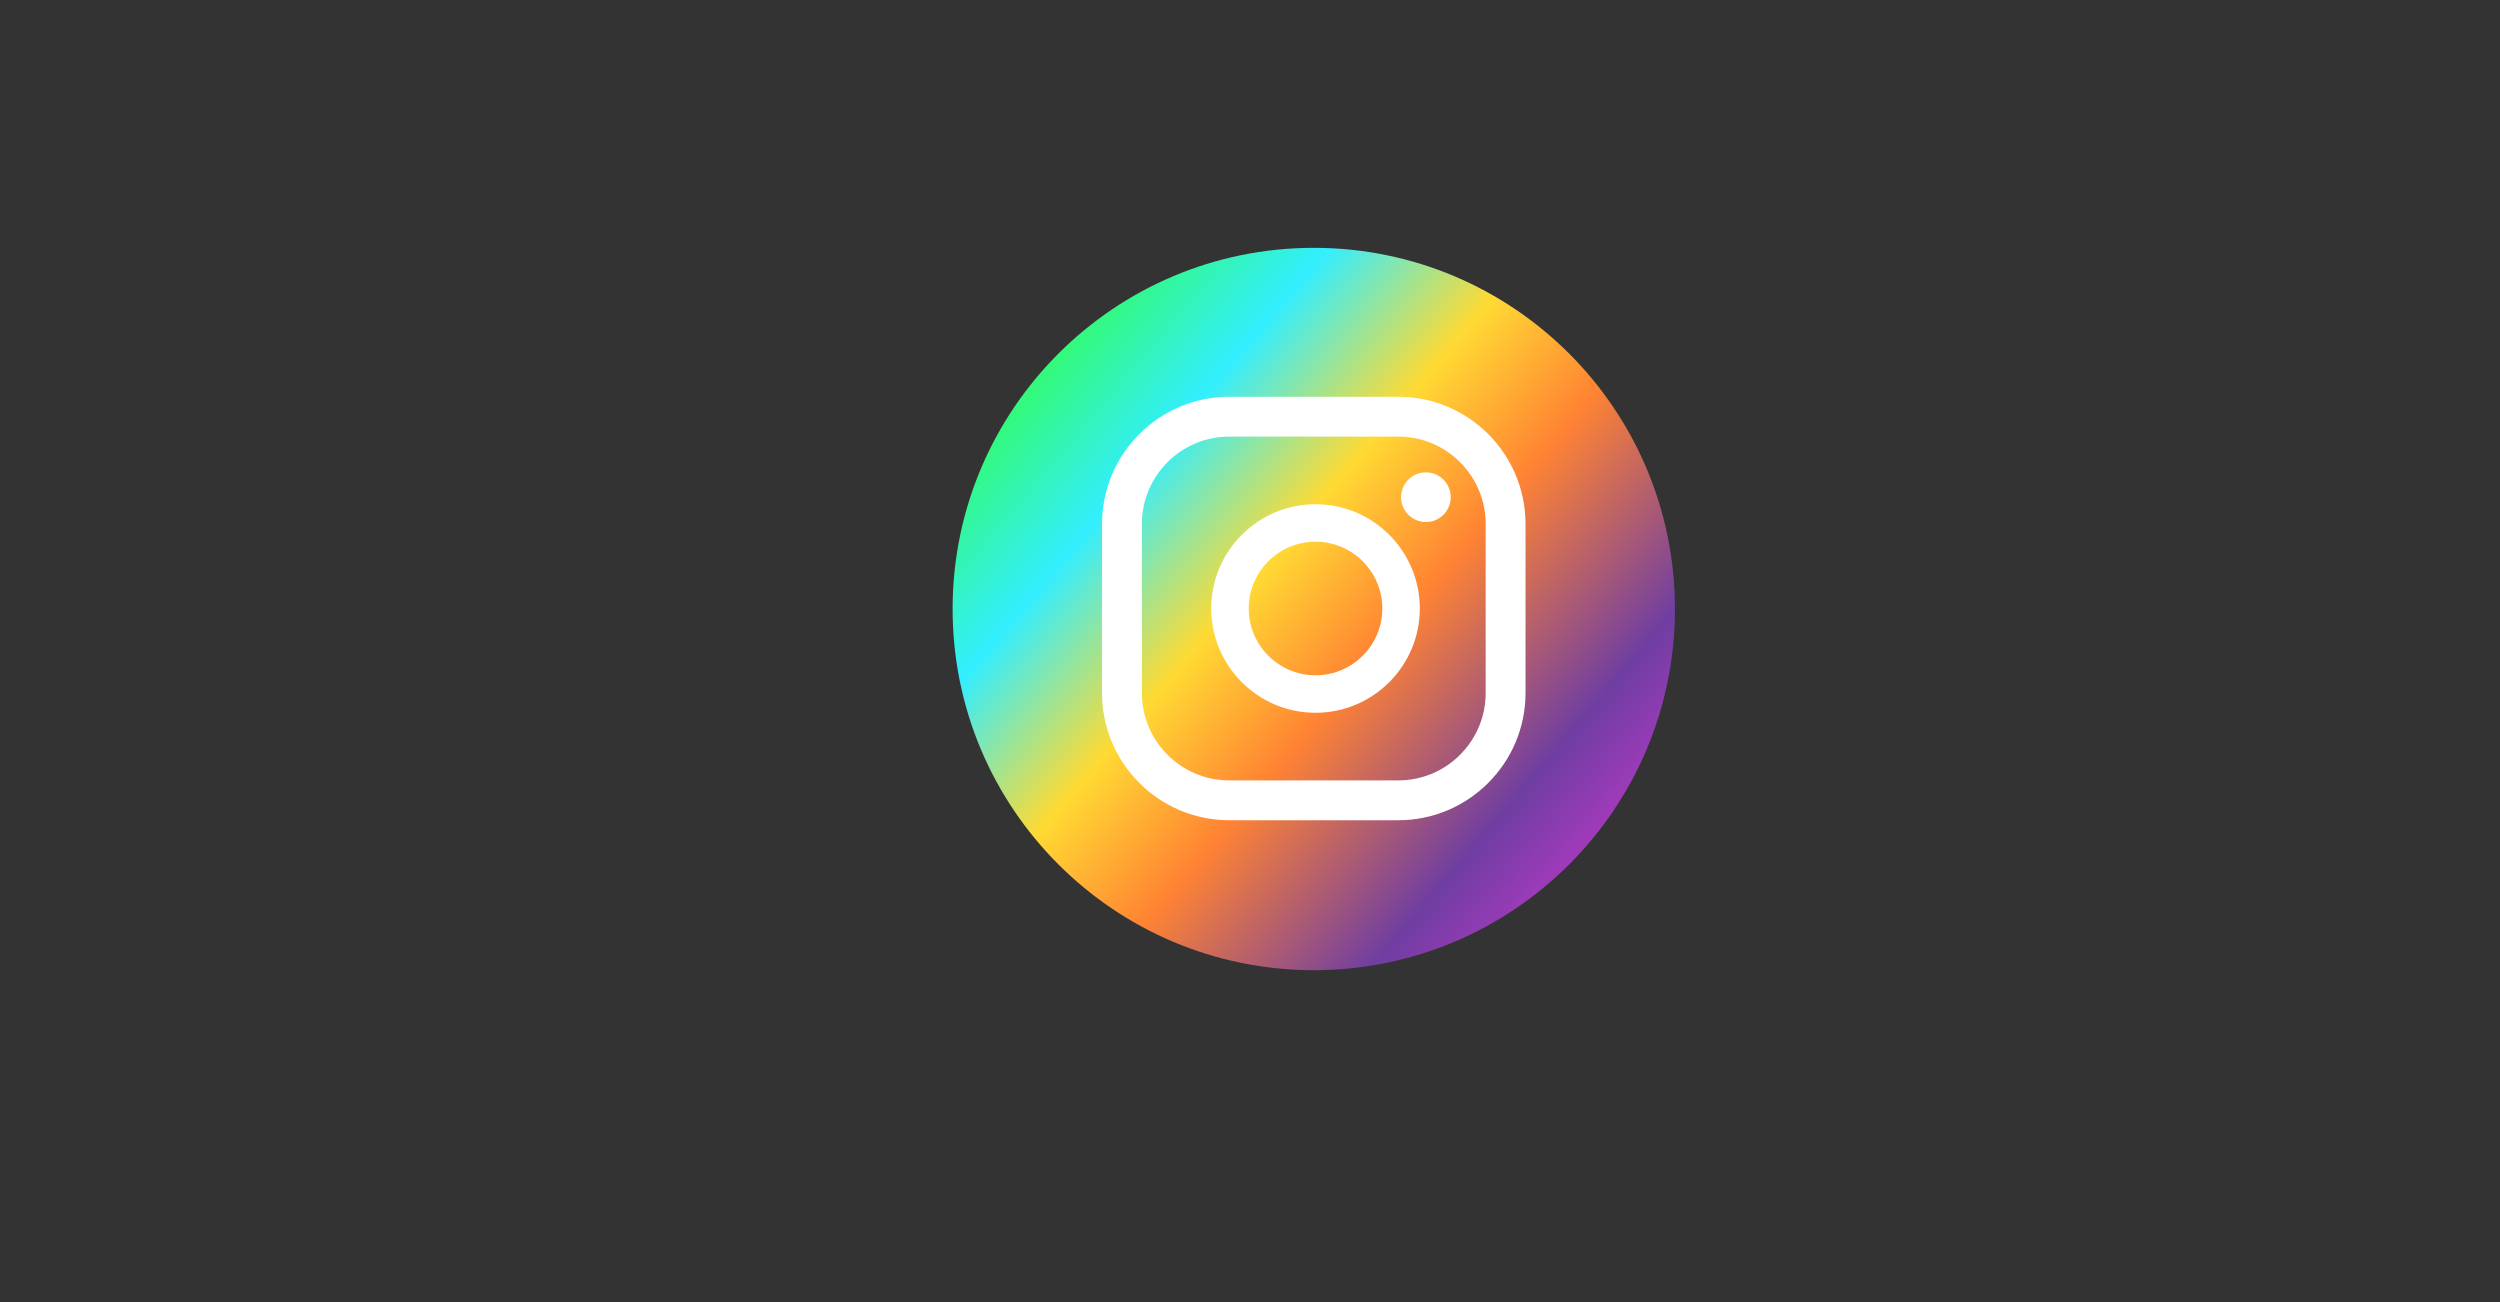 <?xml version="1.0" encoding="UTF-8" standalone="no"?>
<!-- Created with Inkscape (http://www.inkscape.org/) -->

<svg
   version="1.1"
   id="svg1"
   width="1053.227"
   height="548.611"
   viewBox="0 0 1053.227 548.611"
   sodipodi:docname="logos.eps.svg"
   inkscape:version="1.3.2 (091e20e, 2023-11-25, custom)"
   xmlns:inkscape="http://www.inkscape.org/namespaces/inkscape"
   xmlns:sodipodi="http://sodipodi.sourceforge.net/DTD/sodipodi-0.dtd"
   xmlns="http://www.w3.org/2000/svg"
   xmlns:svg="http://www.w3.org/2000/svg">
  <rect x="0" y="0" width="1053.227" height="548.611" fill="#333333" stroke="none"/>
  <defs
     id="defs1">
    <linearGradient
       x1="0"
       y1="0"
       x2="1"
       y2="0"
       gradientUnits="userSpaceOnUse"
       gradientTransform="matrix(353.746,-298.772,-298.772,-353.746,3069.419,3042.547)"
       spreadMethod="pad"
       id="linearGradient137">
      <stop
         style="stop-opacity:1;stop-color:#33FF40"
         offset="0"
         id="stop131" />
      <stop
         style="stop-opacity:1;stop-color:#33FF40"
         offset="0.001"
         id="stop132" />
      <stop
         style="stop-opacity:1;stop-color:#33EEFF"
         offset="0.209"
         id="stop133" />
      <stop
         style="stop-opacity:1;stop-color:#FFDA33"
         offset="0.376"
         id="stop134" />
      <stop
         style="stop-opacity:1;stop-color:#FF8333"
         offset="0.524"
         id="stop135" />
      <stop
         style="stop-opacity:1;stop-color:#6f3ea2"
         offset="0.739"
         id="stop136" />
      <stop
         style="stop-opacity:1;stop-color:#FF33E9"
         offset="1"
         id="stop137" />
    </linearGradient>
    <clipPath
       clipPathUnits="userSpaceOnUse"
       id="clipPath137">
      <path
         d="m 3412.04,2919.11 c 0,-97.7 -79.2,-176.91 -176.9,-176.91 -97.71,0 -176.91,79.21 -176.91,176.91 0,97.71 79.2,176.91 176.91,176.91 97.7,0 176.9,-79.2 176.9,-176.91 z"
         transform="translate(0,-2.5e-5)"
         id="path137" />
    </clipPath>
  </defs>
  <sodipodi:namedview
     id="namedview1"
     pagecolor="#ffffff"
     bordercolor="#000000"
     borderopacity="0.25"
     inkscape:showpageshadow="2"
     inkscape:pageopacity="0.0"
     inkscape:pagecheckerboard="0"
     inkscape:deskcolor="#d1d1d1"
     showgrid="false"
     inkscape:zoom="1.3377935"
     inkscape:cx="526.6134"
     inkscape:cy="273.95857"
     inkscape:window-width="1920"
     inkscape:window-height="1017"
     inkscape:window-x="1912"
     inkscape:window-y="-8"
     inkscape:window-maximized="1"
     inkscape:current-layer="g1" />
  <g
     id="g1"
     inkscape:groupmode="layer"
     inkscape:label="1"
     transform="translate(9.2745539e-5,-2.203)">
    <g
       id="group-R5"
       transform="matrix(6.467,0,0,6.467,-2229.093,-792.575)">
      <path
         id="path131"
         d="m 3412.04,2919.11 c 0,-97.7 -79.2,-176.91 -176.9,-176.91 -97.71,0 -176.91,79.21 -176.91,176.91 0,97.71 79.2,176.91 176.91,176.91 97.7,0 176.9,-79.2 176.9,-176.91"
         style="fill:url(#linearGradient137);fill-opacity:1;fill-rule:nonzero;stroke:none"
         transform="matrix(0.133,0,0,-0.133,0,550.813)"
         clip-path="url(#clipPath137)" />
      <path
         id="path138"
         d="m 3290.05,2986.04 c -6.72,0 -12.16,-5.45 -12.16,-12.16 0,-6.72 5.44,-12.16 12.16,-12.16 6.72,0 12.16,5.44 12.16,12.16 0,6.71 -5.44,12.16 -12.16,12.16"
         style="fill:#ffffff;fill-opacity:1;fill-rule:nonzero;stroke:none"
         transform="matrix(0.133,0,0,-0.133,0,550.813)" />
      <path
         id="path139"
         d="m 3235.99,2886.64 c -18.05,0 -32.72,14.68 -32.72,32.72 0,18.04 14.67,32.72 32.72,32.72 18.04,0 32.71,-14.68 32.71,-32.72 0,-18.04 -14.67,-32.72 -32.71,-32.72 z m 0,83.8 c -28.17,0 -51.09,-22.91 -51.09,-51.08 0,-28.17 22.92,-51.08 51.09,-51.08 28.16,0 51.08,22.91 51.08,51.08 0,28.17 -22.92,51.08 -51.08,51.08"
         style="fill:#ffffff;fill-opacity:1;fill-rule:nonzero;stroke:none"
         transform="matrix(0.133,0,0,-0.133,0,550.813)" />
      <path
         id="path140"
         d="m 3193.72,3003.56 c -23.59,0 -42.78,-19.19 -42.78,-42.79 v -82.82 c 0,-23.59 19.19,-42.79 42.78,-42.79 h 82.82 c 23.6,0 42.79,19.2 42.79,42.79 v 82.82 c 0,23.6 -19.19,42.79 -42.79,42.79 z m 82.82,-187.91 h -82.82 c -34.35,0 -62.3,27.95 -62.3,62.3 v 82.82 c 0,34.35 27.95,62.3 62.3,62.3 h 82.82 c 34.35,0 62.31,-27.95 62.31,-62.3 v -82.82 c 0,-34.35 -27.96,-62.3 -62.31,-62.3"
         style="fill:#ffffff;fill-opacity:1;fill-rule:nonzero;stroke:none"
         transform="matrix(0.133,0,0,-0.133,0,550.813)" />
    </g>
  </g>
</svg>
